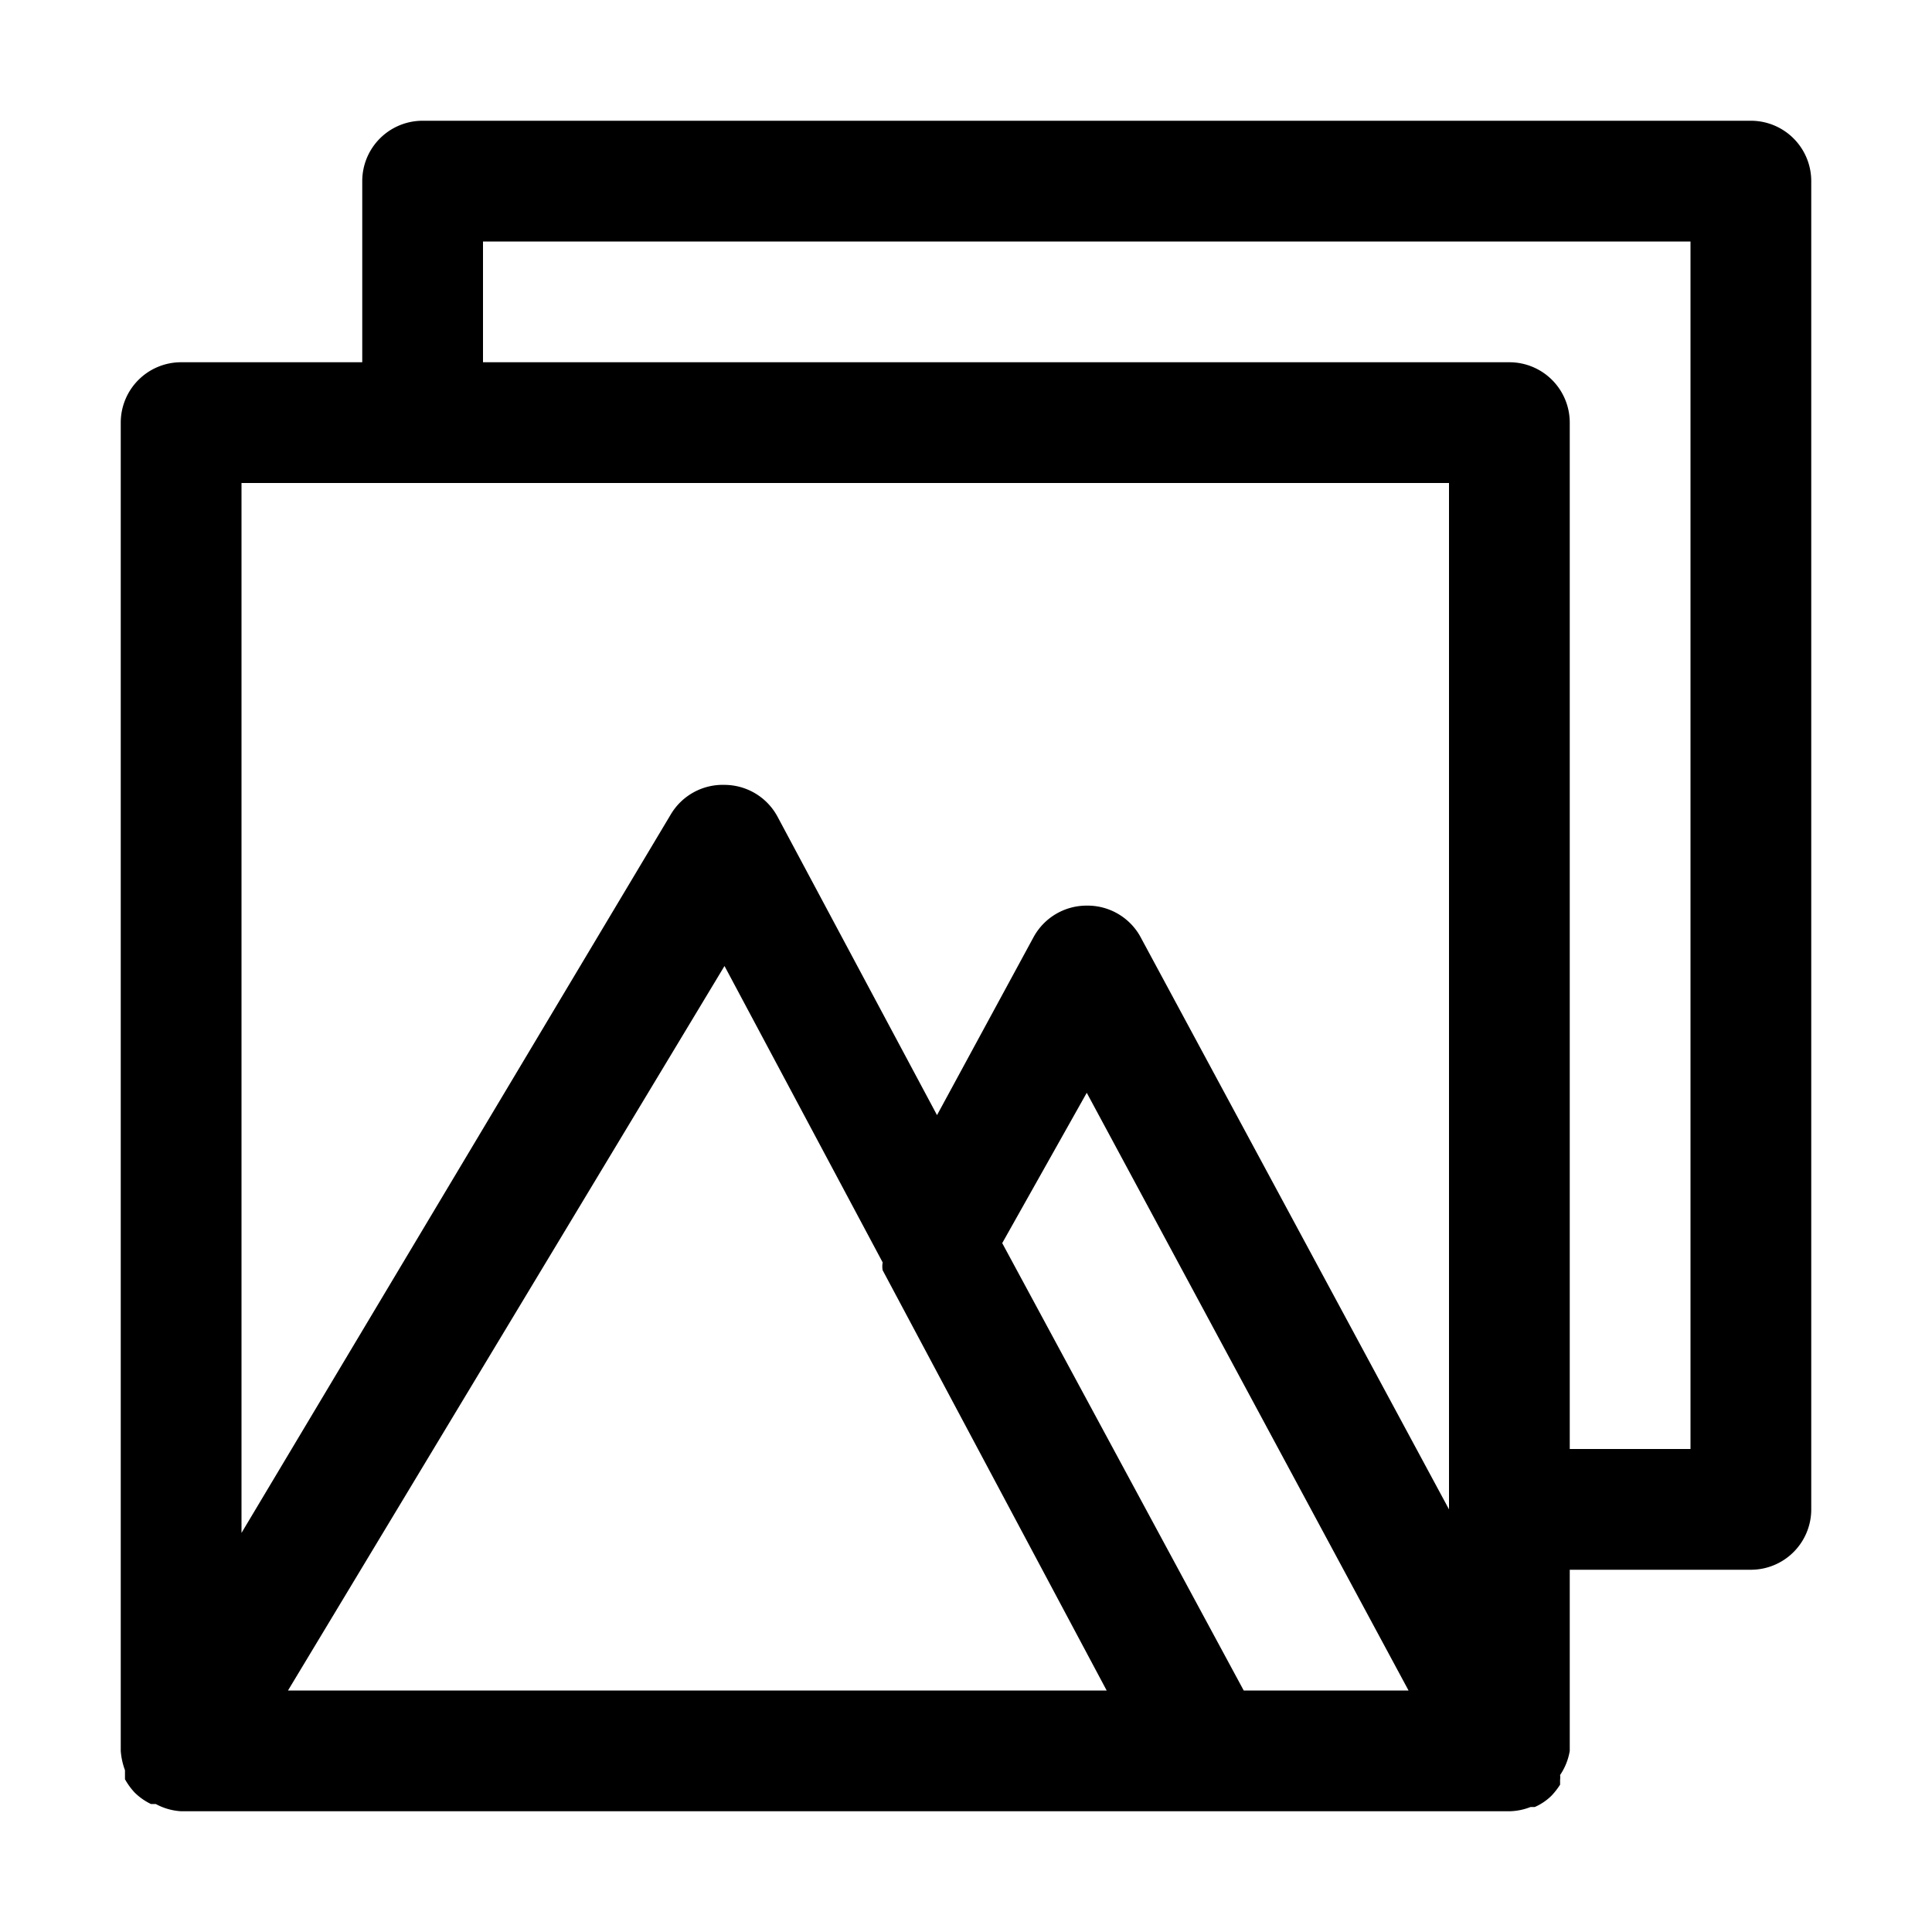 <?xml version="1.0" ?><svg data-name="Layer 1" id="Layer_1" viewBox="0 0 32 32" xmlns="http://www.w3.org/2000/svg"><path d="M29,2H7A1,1,0,0,0,6,3V6H3A1,1,0,0,0,2,7V29a1.14,1.14,0,0,0,.07.32l0,.08,0,.07a1.12,1.12,0,0,0,.16.22h0a1,1,0,0,0,.27.19l.08,0A1,1,0,0,0,3,30H25a1,1,0,0,0,.35-.07l.07,0a.92.92,0,0,0,.28-.19l0,0a1.24,1.24,0,0,0,.14-.18l0-.08a.3.3,0,0,0,0-.08A1,1,0,0,0,26,29h0V26h3a1,1,0,0,0,1-1V3A1,1,0,0,0,29,2ZM7,8H24V25l-5.12-9.5A1,1,0,0,0,18,15h0a1,1,0,0,0-.88.52l-1.6,2.95-2.64-4.94A1,1,0,0,0,12,13a1,1,0,0,0-.89.49L4,25.39V8ZM12,16l2.62,4.91a.35.35,0,0,0,0,.13L18.33,28H4.77ZM20.6,28l-4-7.41L18,18.1,23.33,28ZM28,24H26V7a1,1,0,0,0-1-1H8V4H28Z"/></svg>